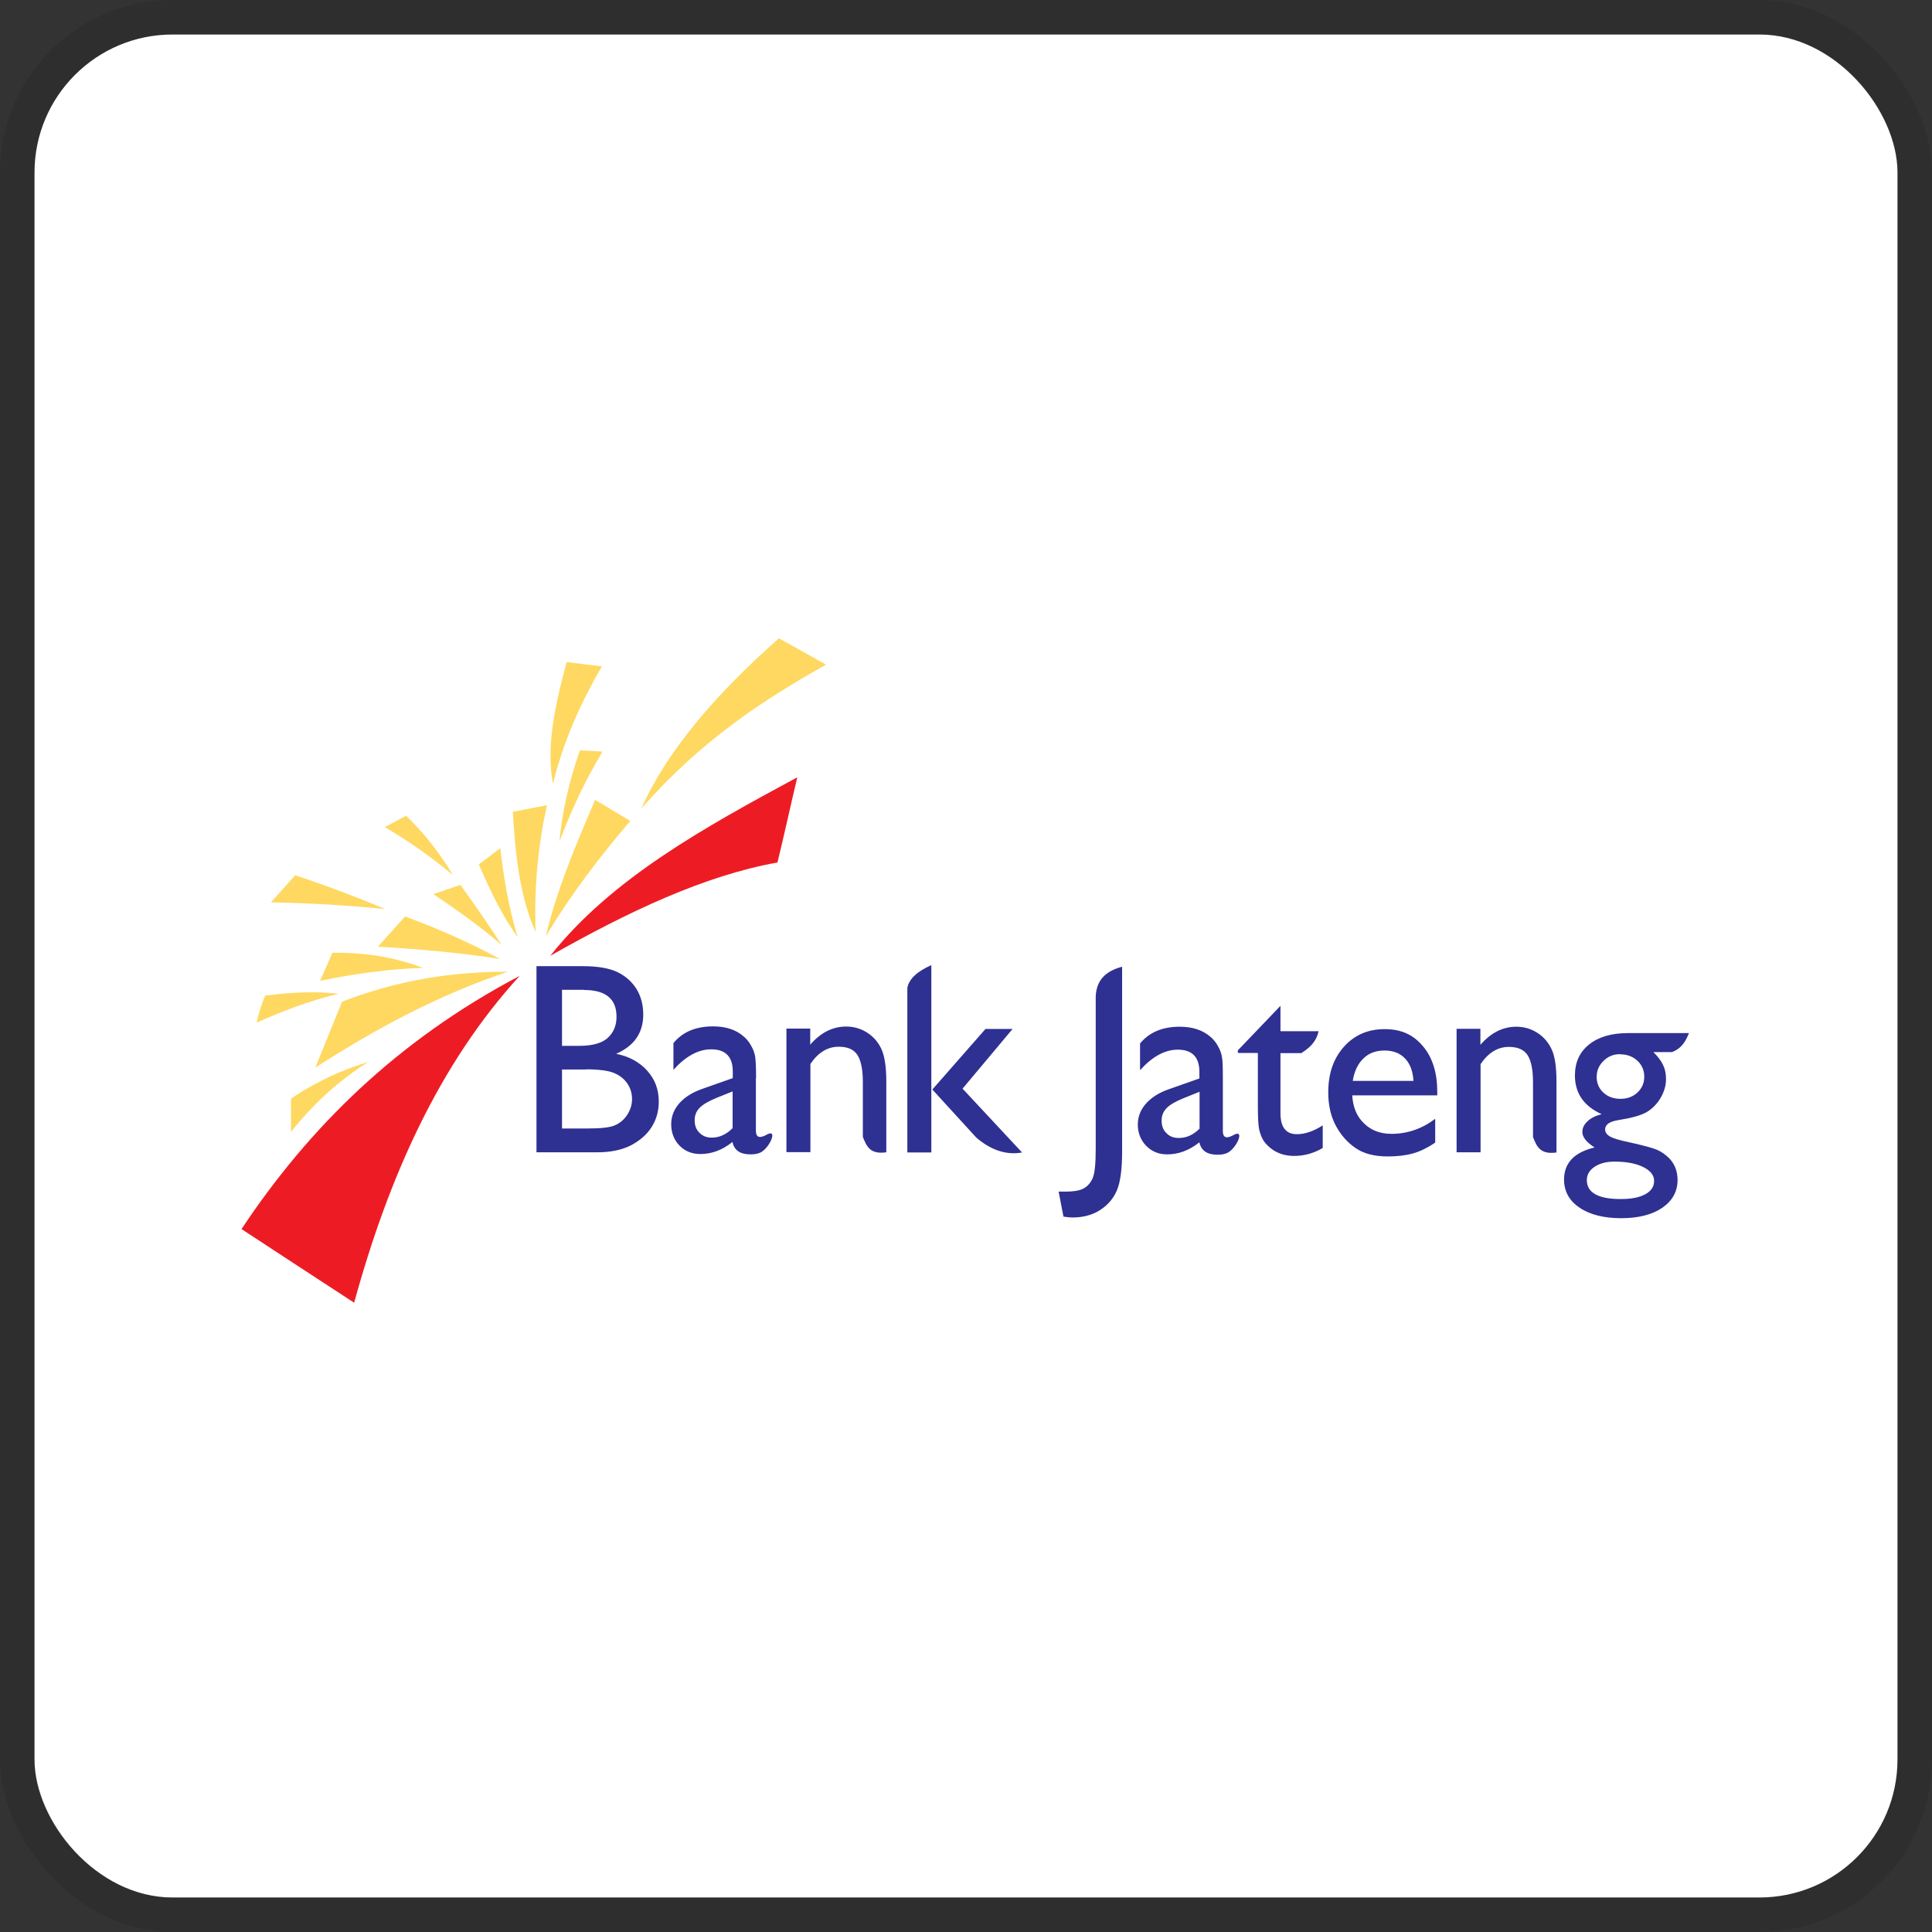 <svg width="112" height="112" viewBox="0 0 112 112" fill="none" xmlns="http://www.w3.org/2000/svg">
<rect x="0" y="0" width="112" height="112" fill="#333333" stroke="none"/>
<g clip-path="url(#clip0_6700_50266)">
<rect x="2" y="2" width="108" height="108" rx="8" fill="white"/>
<path fill-rule="evenodd" clip-rule="evenodd" d="M46.22 45.06C45.84 46.65 45.46 48.41 45.07 50C40.86 50.75 36.43 52.84 31.9 55.41C35.46 50.91 40.89 47.94 46.22 45.06ZM30.11 56.59C25.48 61.66 22.54 68.19 20.53 75.52C18.35 74.1 16.18 72.68 14 71.25C17.87 65.43 22.95 60.36 30.11 56.58V56.59Z" fill="#ED1C24"/>
<path fill-rule="evenodd" clip-rule="evenodd" d="M45.15 37C46.06 37.51 46.98 38.02 47.89 38.53C44.23 40.58 40.6 42.96 37.18 46.87C38.62 43.62 41.39 40.33 45.16 37H45.15ZM32.85 38.38C33.53 38.47 34.21 38.55 34.89 38.63C33.68 40.72 32.66 42.94 32.06 45.44C31.64 43.3 32.18 40.86 32.85 38.38ZM33.62 43.5C34.06 43.52 34.5 43.55 34.93 43.57C33.93 45.23 33.11 46.98 32.43 48.79C32.58 47.13 32.96 45.38 33.62 43.5ZM34.5 46.37C35.18 46.78 35.86 47.18 36.54 47.59C34.73 49.71 33.04 51.92 31.64 54.29C32.23 51.72 33.35 49.04 34.5 46.37ZM29.74 47.06C30.4 46.93 31.06 46.81 31.71 46.68C31.16 49.13 30.96 51.58 31.05 54.03C30.13 51.96 29.87 49.54 29.73 47.06H29.74ZM29 49.17C29.2 50.89 29.49 52.61 30.01 54.33C29.17 53.17 28.44 51.71 27.76 50.11C28.17 49.8 28.59 49.49 29 49.17ZM25.11 51.84C25.64 51.66 26.16 51.48 26.69 51.3C27.51 52.43 28.31 53.59 29.09 54.79C27.86 53.72 26.51 52.76 25.11 51.83V51.84ZM22.31 47.95C22.72 47.73 23.13 47.51 23.54 47.29C24.52 48.22 25.43 49.36 26.26 50.73C25.01 49.69 23.7 48.76 22.31 47.95ZM15.71 52.31C16.18 51.79 16.64 51.26 17.11 50.74C18.9 51.33 20.64 51.99 22.34 52.7C20.15 52.48 17.93 52.35 15.7 52.31H15.71ZM21.91 54.88C22.43 54.3 22.95 53.72 23.48 53.13C25.37 53.82 27.2 54.63 28.98 55.59C26.62 55.22 24.27 55.02 21.91 54.88ZM18.56 56.85C18.8 56.31 19.04 55.77 19.27 55.23C21.12 55.21 22.88 55.48 24.52 56.11C22.53 56.17 20.55 56.45 18.56 56.86V56.85ZM14.88 59.29C14.99 58.76 15.15 58.24 15.37 57.72C16.79 57.53 18.21 57.45 19.63 57.61C17.88 58.03 16.34 58.63 14.89 59.28L14.88 59.29ZM18.28 61.89C18.79 60.62 19.32 59.34 19.83 58.07C23.12 56.79 26.31 56.33 29.45 56.33C25.45 57.66 21.79 59.63 18.28 61.89ZM16.87 65.62V63.69C18.39 62.66 19.88 62.01 21.35 61.56C19.57 62.68 18.1 64.06 16.87 65.62Z" fill="#FED860"/>
<path fill-rule="evenodd" clip-rule="evenodd" d="M69.54 65.41V63.29L68.62 63.66C68.15 63.85 67.82 64.04 67.63 64.24C67.43 64.44 67.34 64.68 67.34 64.97C67.34 65.26 67.43 65.51 67.62 65.69C67.8 65.88 68.04 65.97 68.34 65.97C68.78 65.97 69.18 65.79 69.55 65.42L69.54 65.41ZM70.89 62.52V65.56C70.89 65.81 70.97 65.93 71.13 65.93C71.23 65.93 71.37 65.88 71.55 65.78C72.17 65.46 71.69 66.56 71.16 66.83C70.98 66.92 70.77 66.94 70.57 66.94C69.98 66.94 69.63 66.7 69.53 66.22C68.94 66.69 68.32 66.92 67.66 66.92C67.18 66.92 66.78 66.76 66.45 66.43C66.13 66.1 65.96 65.68 65.96 65.19C65.96 64.74 66.12 64.33 66.43 63.98C66.75 63.62 67.19 63.34 67.77 63.14L69.53 62.52V62.14C69.53 61.28 69.11 60.85 68.28 60.85C67.53 60.85 66.8 61.25 66.09 62.04V60.49C66.63 59.84 67.39 59.52 68.39 59.52C69.14 59.52 69.74 59.72 70.2 60.13C70.35 60.26 70.49 60.43 70.61 60.65C70.73 60.86 70.81 61.08 70.84 61.29C70.88 61.51 70.89 61.91 70.89 62.52ZM85.82 59.66V60.57C86.43 59.87 87.12 59.52 87.9 59.52C88.33 59.52 88.73 59.63 89.1 59.86C89.47 60.09 89.75 60.41 89.94 60.81C90.14 61.21 90.23 61.85 90.23 62.72V66.81C89.25 66.95 89.08 66.42 88.87 65.92V62.73C88.87 62 88.76 61.48 88.55 61.16C88.34 60.84 87.97 60.69 87.47 60.69C86.83 60.69 86.28 61.02 85.83 61.69V66.8H84.44V59.64H85.83L85.82 59.66ZM93.59 67.34C93.12 67.34 92.74 67.44 92.44 67.64C92.14 67.84 91.99 68.1 91.99 68.41C91.99 69.14 92.65 69.51 93.95 69.51C94.57 69.51 95.04 69.42 95.38 69.23C95.72 69.05 95.89 68.79 95.89 68.46C95.89 68.13 95.68 67.86 95.25 67.65C94.82 67.44 94.27 67.34 93.59 67.34ZM93.92 61.11C93.54 61.11 93.22 61.24 92.96 61.5C92.69 61.76 92.56 62.07 92.56 62.43C92.56 62.79 92.69 63.1 92.95 63.34C93.21 63.58 93.54 63.7 93.94 63.7C94.34 63.7 94.66 63.58 94.93 63.33C95.19 63.08 95.32 62.78 95.32 62.42C95.32 62.06 95.19 61.74 94.92 61.49C94.65 61.24 94.32 61.12 93.92 61.12V61.11ZM91.3 62.35C91.3 61.59 91.57 60.99 92.12 60.55C92.67 60.11 93.42 59.89 94.37 59.89H97.91C97.73 60.33 97.52 60.76 96.93 60.99H95.85C96.13 61.27 96.32 61.53 96.42 61.76C96.53 61.99 96.58 62.26 96.58 62.55C96.58 62.92 96.48 63.28 96.27 63.64C96.06 64 95.79 64.27 95.46 64.47C95.13 64.66 94.59 64.81 93.84 64.93C93.31 65.01 93.05 65.19 93.05 65.48C93.05 65.64 93.15 65.78 93.34 65.89C93.54 66 93.89 66.1 94.41 66.21C95.27 66.4 95.82 66.55 96.07 66.66C96.32 66.77 96.54 66.93 96.74 67.12C97.08 67.46 97.25 67.89 97.25 68.4C97.25 69.08 96.95 69.61 96.36 70.02C95.77 70.42 94.97 70.62 93.98 70.62C92.99 70.62 92.17 70.42 91.57 70.01C90.97 69.61 90.67 69.06 90.67 68.38C90.67 67.42 91.26 66.8 92.44 66.52C91.97 66.22 91.73 65.92 91.73 65.62C91.73 65.39 91.83 65.19 92.03 65C92.23 64.81 92.5 64.68 92.85 64.59C91.81 64.12 91.3 63.37 91.3 62.34V62.35ZM78.42 62.66H81.94C81.91 62.1 81.74 61.66 81.45 61.36C81.16 61.05 80.76 60.9 80.26 60.9C79.76 60.9 79.35 61.05 79.04 61.36C78.72 61.66 78.51 62.1 78.42 62.66ZM83.32 63.5H78.39C78.43 64.18 78.65 64.72 79.07 65.12C79.48 65.53 80.02 65.73 80.67 65.73C81.58 65.73 82.43 65.44 83.2 64.86V66.24C82.77 66.53 82.35 66.74 81.93 66.86C81.51 66.98 81.02 67.04 80.45 67.04C79.68 67.04 79.05 66.88 78.58 66.55C78.1 66.22 77.72 65.79 77.43 65.24C77.14 64.69 77 64.05 77 63.33C77 62.24 77.3 61.36 77.91 60.68C78.52 60 79.3 59.66 80.27 59.66C81.24 59.66 81.94 59.99 82.49 60.65C83.05 61.31 83.32 62.2 83.32 63.31V63.49V63.5ZM71.75 60.9L74.23 58.31V59.78H76.44C76.34 60.19 76.16 60.6 75.44 61.05H74.23V64.53C74.23 65.35 74.55 65.75 75.18 65.75C75.65 65.75 76.15 65.58 76.68 65.24V66.55C76.17 66.85 75.62 67.01 75.02 67.01C74.42 67.01 73.92 66.82 73.52 66.44C73.4 66.33 73.29 66.2 73.21 66.06C73.13 65.92 73.06 65.73 73 65.5C72.95 65.27 72.92 64.84 72.92 64.19V61.04H71.76V60.9H71.75ZM65.05 56.05V66.78C65.05 67.78 64.95 68.52 64.75 69C64.55 69.48 64.22 69.86 63.77 70.15C63.32 70.44 62.78 70.58 62.15 70.58C62.05 70.58 61.89 70.56 61.65 70.53L61.37 69.08H61.76C62.2 69.08 62.54 69.03 62.77 68.92C63 68.81 63.19 68.62 63.32 68.35C63.46 68.08 63.52 67.49 63.52 66.6V57.77C63.56 56.75 64.18 56.27 65.06 56.04L65.05 56.05ZM53.99 55.94V66.81H52.6V57.27C52.69 56.76 53.16 56.32 53.99 55.95V55.94ZM57.13 59.65H58.7L55.8 63.11C56.94 64.33 58.11 65.59 59.25 66.81C58.45 66.96 57.52 66.75 56.59 65.94L54.05 63.16L57.13 59.65ZM46.97 59.65V60.56C47.58 59.86 48.27 59.51 49.05 59.51C49.48 59.51 49.88 59.62 50.25 59.85C50.62 60.08 50.9 60.4 51.09 60.8C51.28 61.2 51.38 61.84 51.38 62.71V66.8C50.4 66.94 50.23 66.41 50.02 65.91V62.72C50.02 61.99 49.91 61.47 49.7 61.15C49.49 60.83 49.13 60.68 48.62 60.68C47.98 60.68 47.43 61.01 46.98 61.68V66.79H45.59V59.63H46.98L46.97 59.65ZM42.47 65.39V63.27L41.55 63.64C41.09 63.83 40.75 64.02 40.56 64.22C40.36 64.42 40.27 64.66 40.27 64.95C40.27 65.24 40.36 65.49 40.55 65.67C40.74 65.86 40.97 65.95 41.26 65.95C41.7 65.95 42.1 65.77 42.47 65.4V65.39ZM43.82 62.5V65.54C43.82 65.79 43.9 65.91 44.06 65.91C44.17 65.91 44.3 65.86 44.48 65.76C45.1 65.44 44.62 66.54 44.09 66.81C43.91 66.9 43.7 66.92 43.5 66.92C42.91 66.92 42.56 66.68 42.46 66.2C41.88 66.67 41.26 66.9 40.6 66.9C40.12 66.9 39.71 66.74 39.39 66.41C39.07 66.08 38.91 65.66 38.91 65.17C38.91 64.72 39.07 64.31 39.38 63.96C39.7 63.6 40.14 63.32 40.72 63.12L42.48 62.5V62.12C42.48 61.26 42.06 60.83 41.23 60.83C40.48 60.83 39.75 61.23 39.04 62.02V60.47C39.57 59.82 40.34 59.5 41.34 59.5C42.09 59.5 42.69 59.7 43.14 60.11C43.29 60.24 43.43 60.41 43.55 60.63C43.67 60.84 43.75 61.06 43.78 61.27C43.81 61.49 43.83 61.89 43.83 62.5H43.82ZM33.96 62H32.58V65.42H34.04C34.85 65.42 35.4 65.36 35.68 65.22C35.97 65.09 36.2 64.88 36.38 64.6C36.55 64.32 36.64 64.03 36.64 63.71C36.64 63.39 36.55 63.08 36.36 62.8C36.17 62.53 35.91 62.33 35.57 62.19C35.23 62.06 34.69 61.99 33.96 61.99V62ZM33.85 57.38H32.58V60.63H33.56C34.35 60.63 34.91 60.47 35.24 60.16C35.58 59.84 35.74 59.44 35.74 58.94C35.74 57.9 35.11 57.39 33.85 57.39V57.38ZM34.6 66.8H31.1V56.01H33.81C34.66 56.01 35.33 56.13 35.81 56.36C36.29 56.6 36.65 56.93 36.91 57.35C37.16 57.77 37.29 58.26 37.29 58.81C37.29 59.87 36.77 60.63 35.72 61.09C36.47 61.24 37.07 61.57 37.52 62.07C37.97 62.57 38.19 63.16 38.19 63.86C38.19 64.41 38.05 64.9 37.78 65.33C37.51 65.76 37.11 66.11 36.59 66.39C36.06 66.66 35.41 66.8 34.62 66.8H34.6Z" fill="#2E3092"/>
</g>
<rect x="1" y="1" width="110" height="110" rx="9" stroke="black" stroke-opacity="0.1" stroke-width="2"/>
<defs>
<clipPath id="clip0_6700_50266">
<rect x="2" y="2" width="108" height="108" rx="8" fill="white"/>
</clipPath>
</defs>
</svg>
